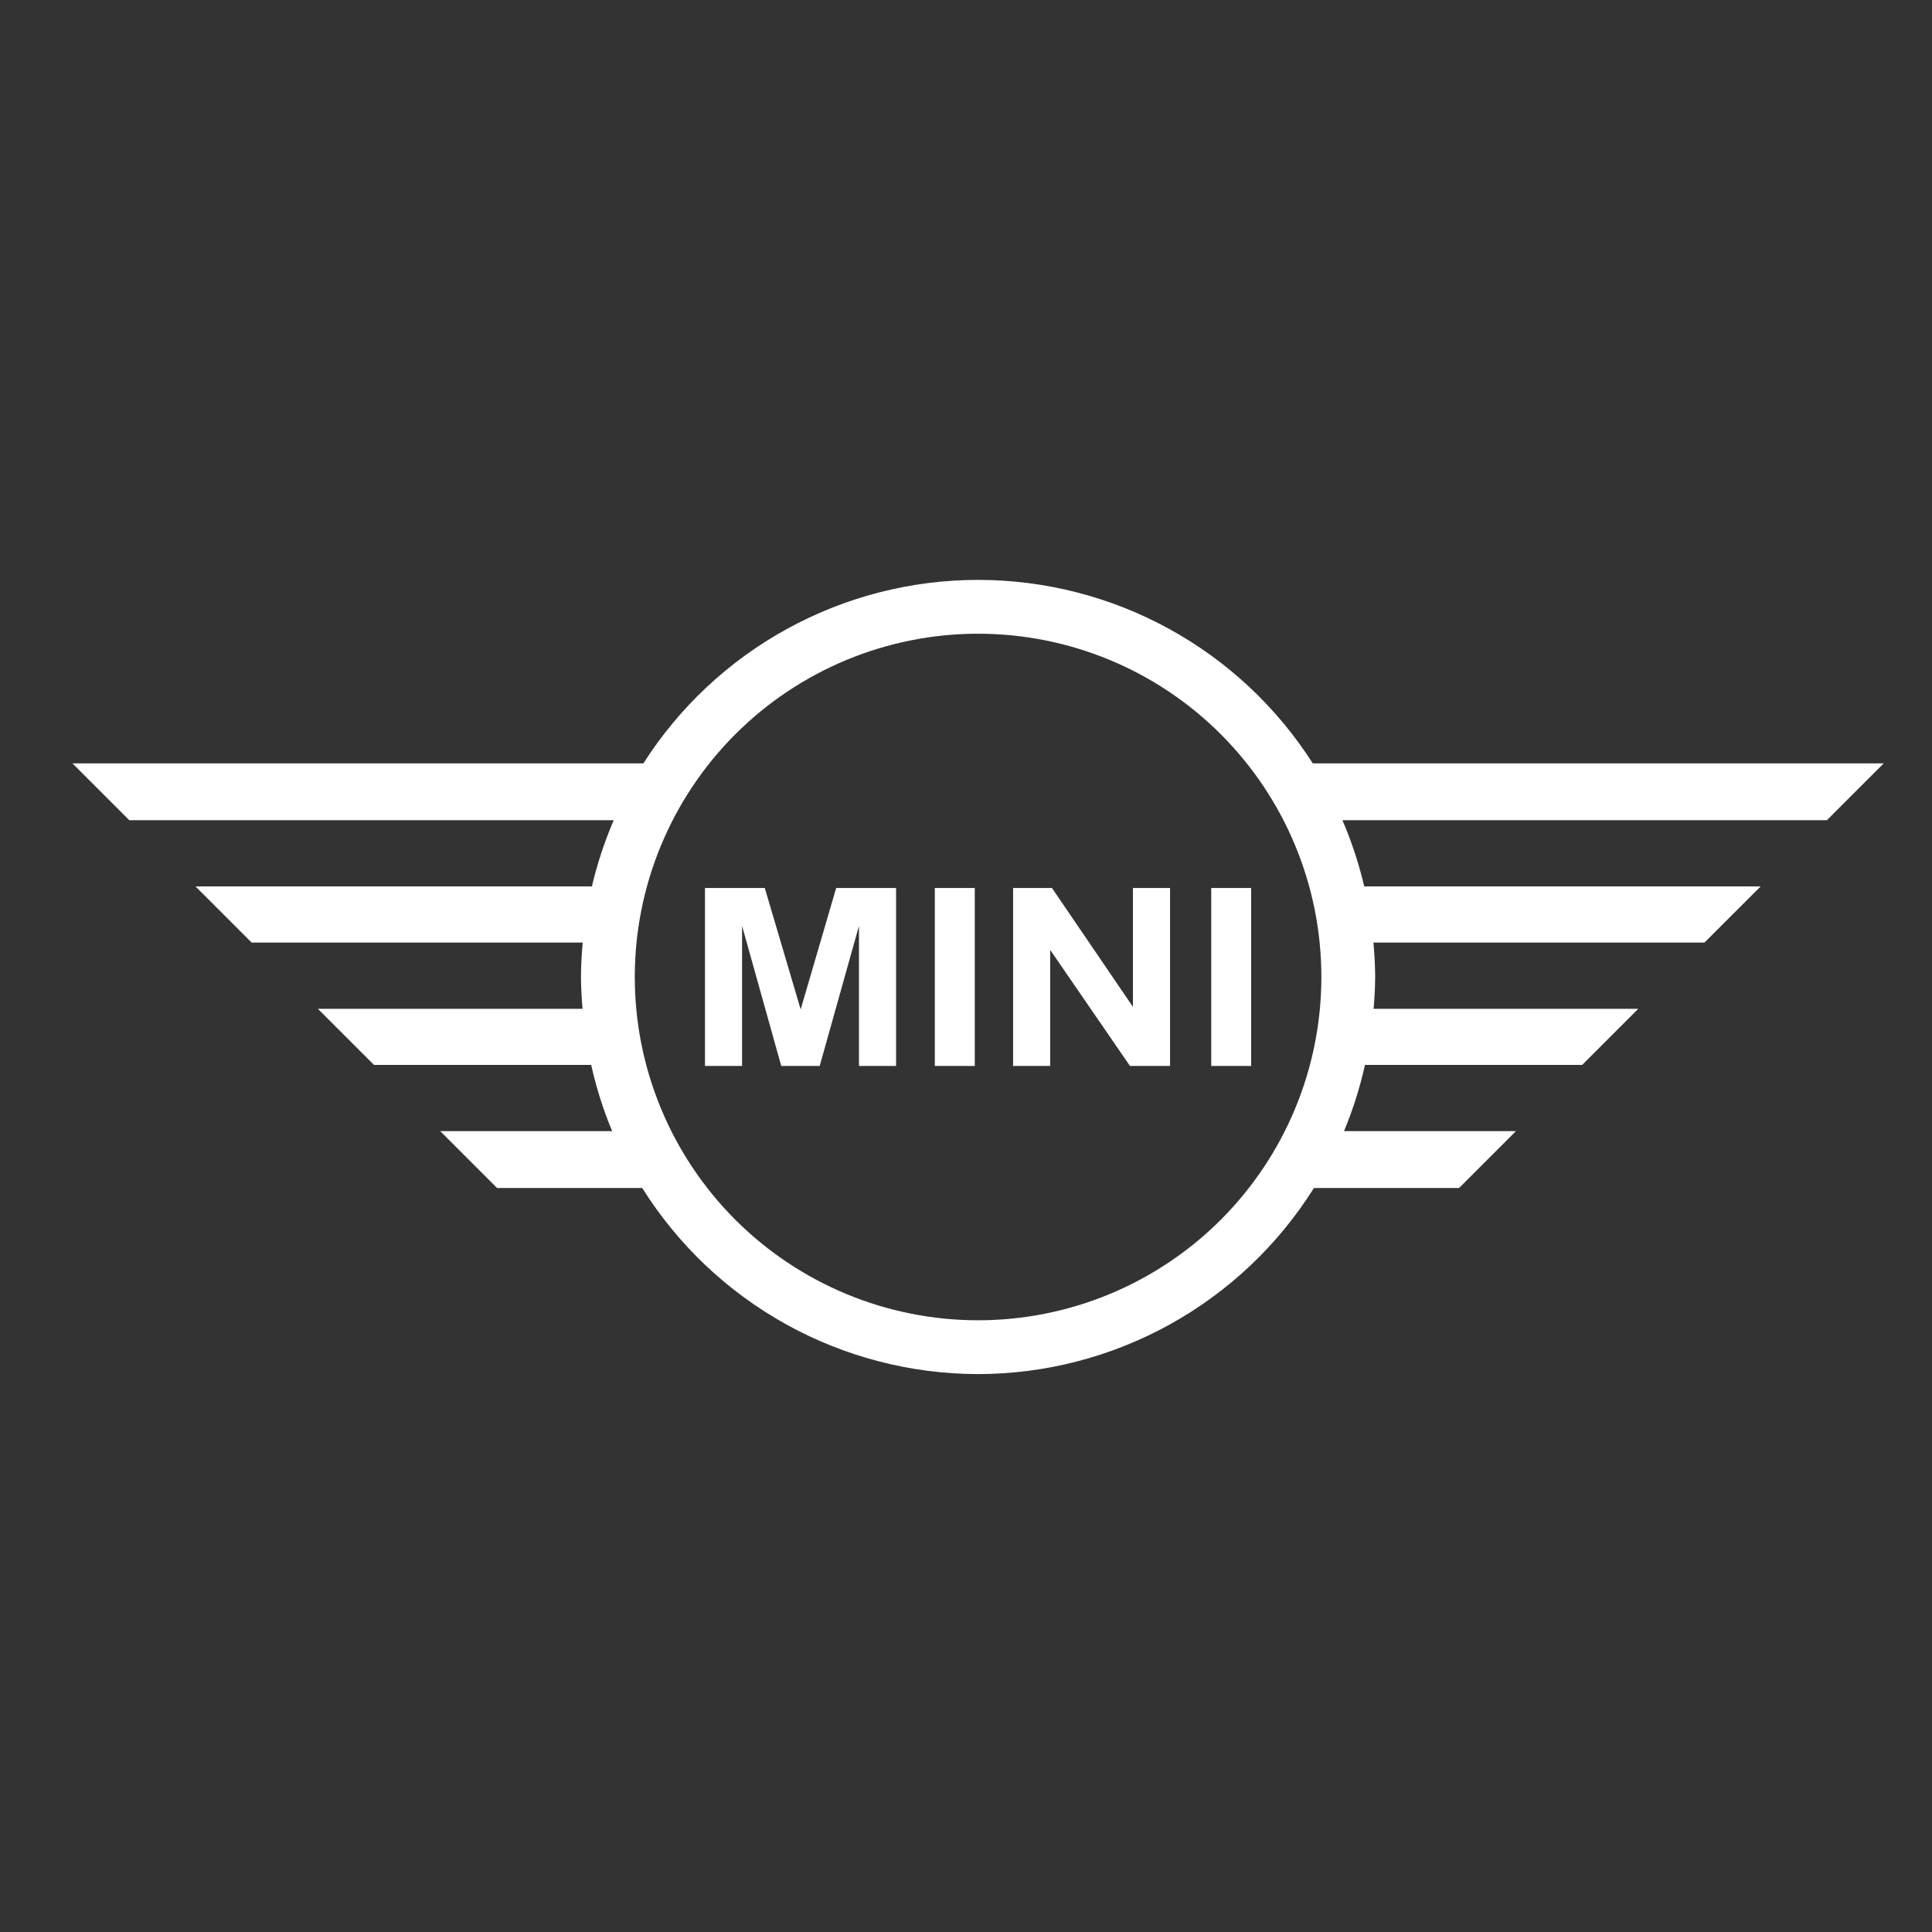<svg width="80" height="80" viewBox="0 0 80 80" fill="none" xmlns="http://www.w3.org/2000/svg">
<rect x="0" y="0" width="80" height="80" fill="#333333" stroke="none"/>
<g clip-path="url(#clip0_13_6801)">
<path d="M40.5 24.012C37.738 24.012 35.02 24.708 32.598 26.036C30.175 27.364 28.127 29.281 26.641 31.61H3L5.353 33.963H25.413C25.032 34.849 24.73 35.766 24.509 36.705H8.096L10.42 39.029H24.129C24.084 39.503 24.06 39.979 24.056 40.455C24.061 40.895 24.082 41.334 24.122 41.772H13.162L15.487 44.097H24.48C24.688 45.034 24.979 45.952 25.347 46.838H18.229L20.582 49.192H26.593C28.07 51.548 30.121 53.49 32.553 54.838C34.985 56.185 37.719 56.895 40.499 56.898C43.28 56.895 46.014 56.186 48.447 54.838C50.879 53.49 52.93 51.548 54.407 49.192H60.417L62.771 46.838H55.653C56.022 45.952 56.312 45.034 56.52 44.097H65.513L67.837 41.772H56.877C56.917 41.334 56.939 40.895 56.943 40.455C56.94 39.979 56.915 39.503 56.871 39.029H70.579L72.904 36.705H56.49C56.27 35.766 55.968 34.849 55.587 33.963H75.646L78 31.61H54.359C52.873 29.281 50.825 27.364 48.402 26.036C45.98 24.708 43.262 24.012 40.5 24.012V24.012ZM40.5 26.241C44.27 26.241 47.886 27.738 50.551 30.404C53.217 33.07 54.715 36.685 54.715 40.455C54.715 44.225 53.217 47.841 50.551 50.507C47.886 53.172 44.27 54.67 40.5 54.67C38.633 54.67 36.785 54.302 35.06 53.588C33.336 52.874 31.768 51.827 30.448 50.507C29.128 49.187 28.081 47.62 27.367 45.895C26.652 44.17 26.285 42.322 26.285 40.455C26.285 38.589 26.652 36.74 27.367 35.016C28.081 33.291 29.128 31.724 30.448 30.404C31.768 29.084 33.336 28.037 35.06 27.323C36.785 26.608 38.633 26.241 40.5 26.241V26.241ZM29.192 36.771V44.139H30.728V38.34L32.35 44.139H33.942L35.568 38.34V44.139H37.105V36.771H34.624L33.154 41.797L31.668 36.771H29.192ZM38.709 36.771V44.139H40.363V36.771H38.709ZM41.95 36.771V44.139H43.487V39.334L46.789 44.139H48.45V36.771H46.913V41.692L43.56 36.771H41.95ZM50.154 36.771V44.139H51.808V36.771H50.154Z" fill="white"/>
</g>
<defs>
<clipPath id="clip0_13_6801">
<rect width="75" height="32.91" fill="white" transform="translate(3 24)"/>
</clipPath>
</defs>
</svg>
